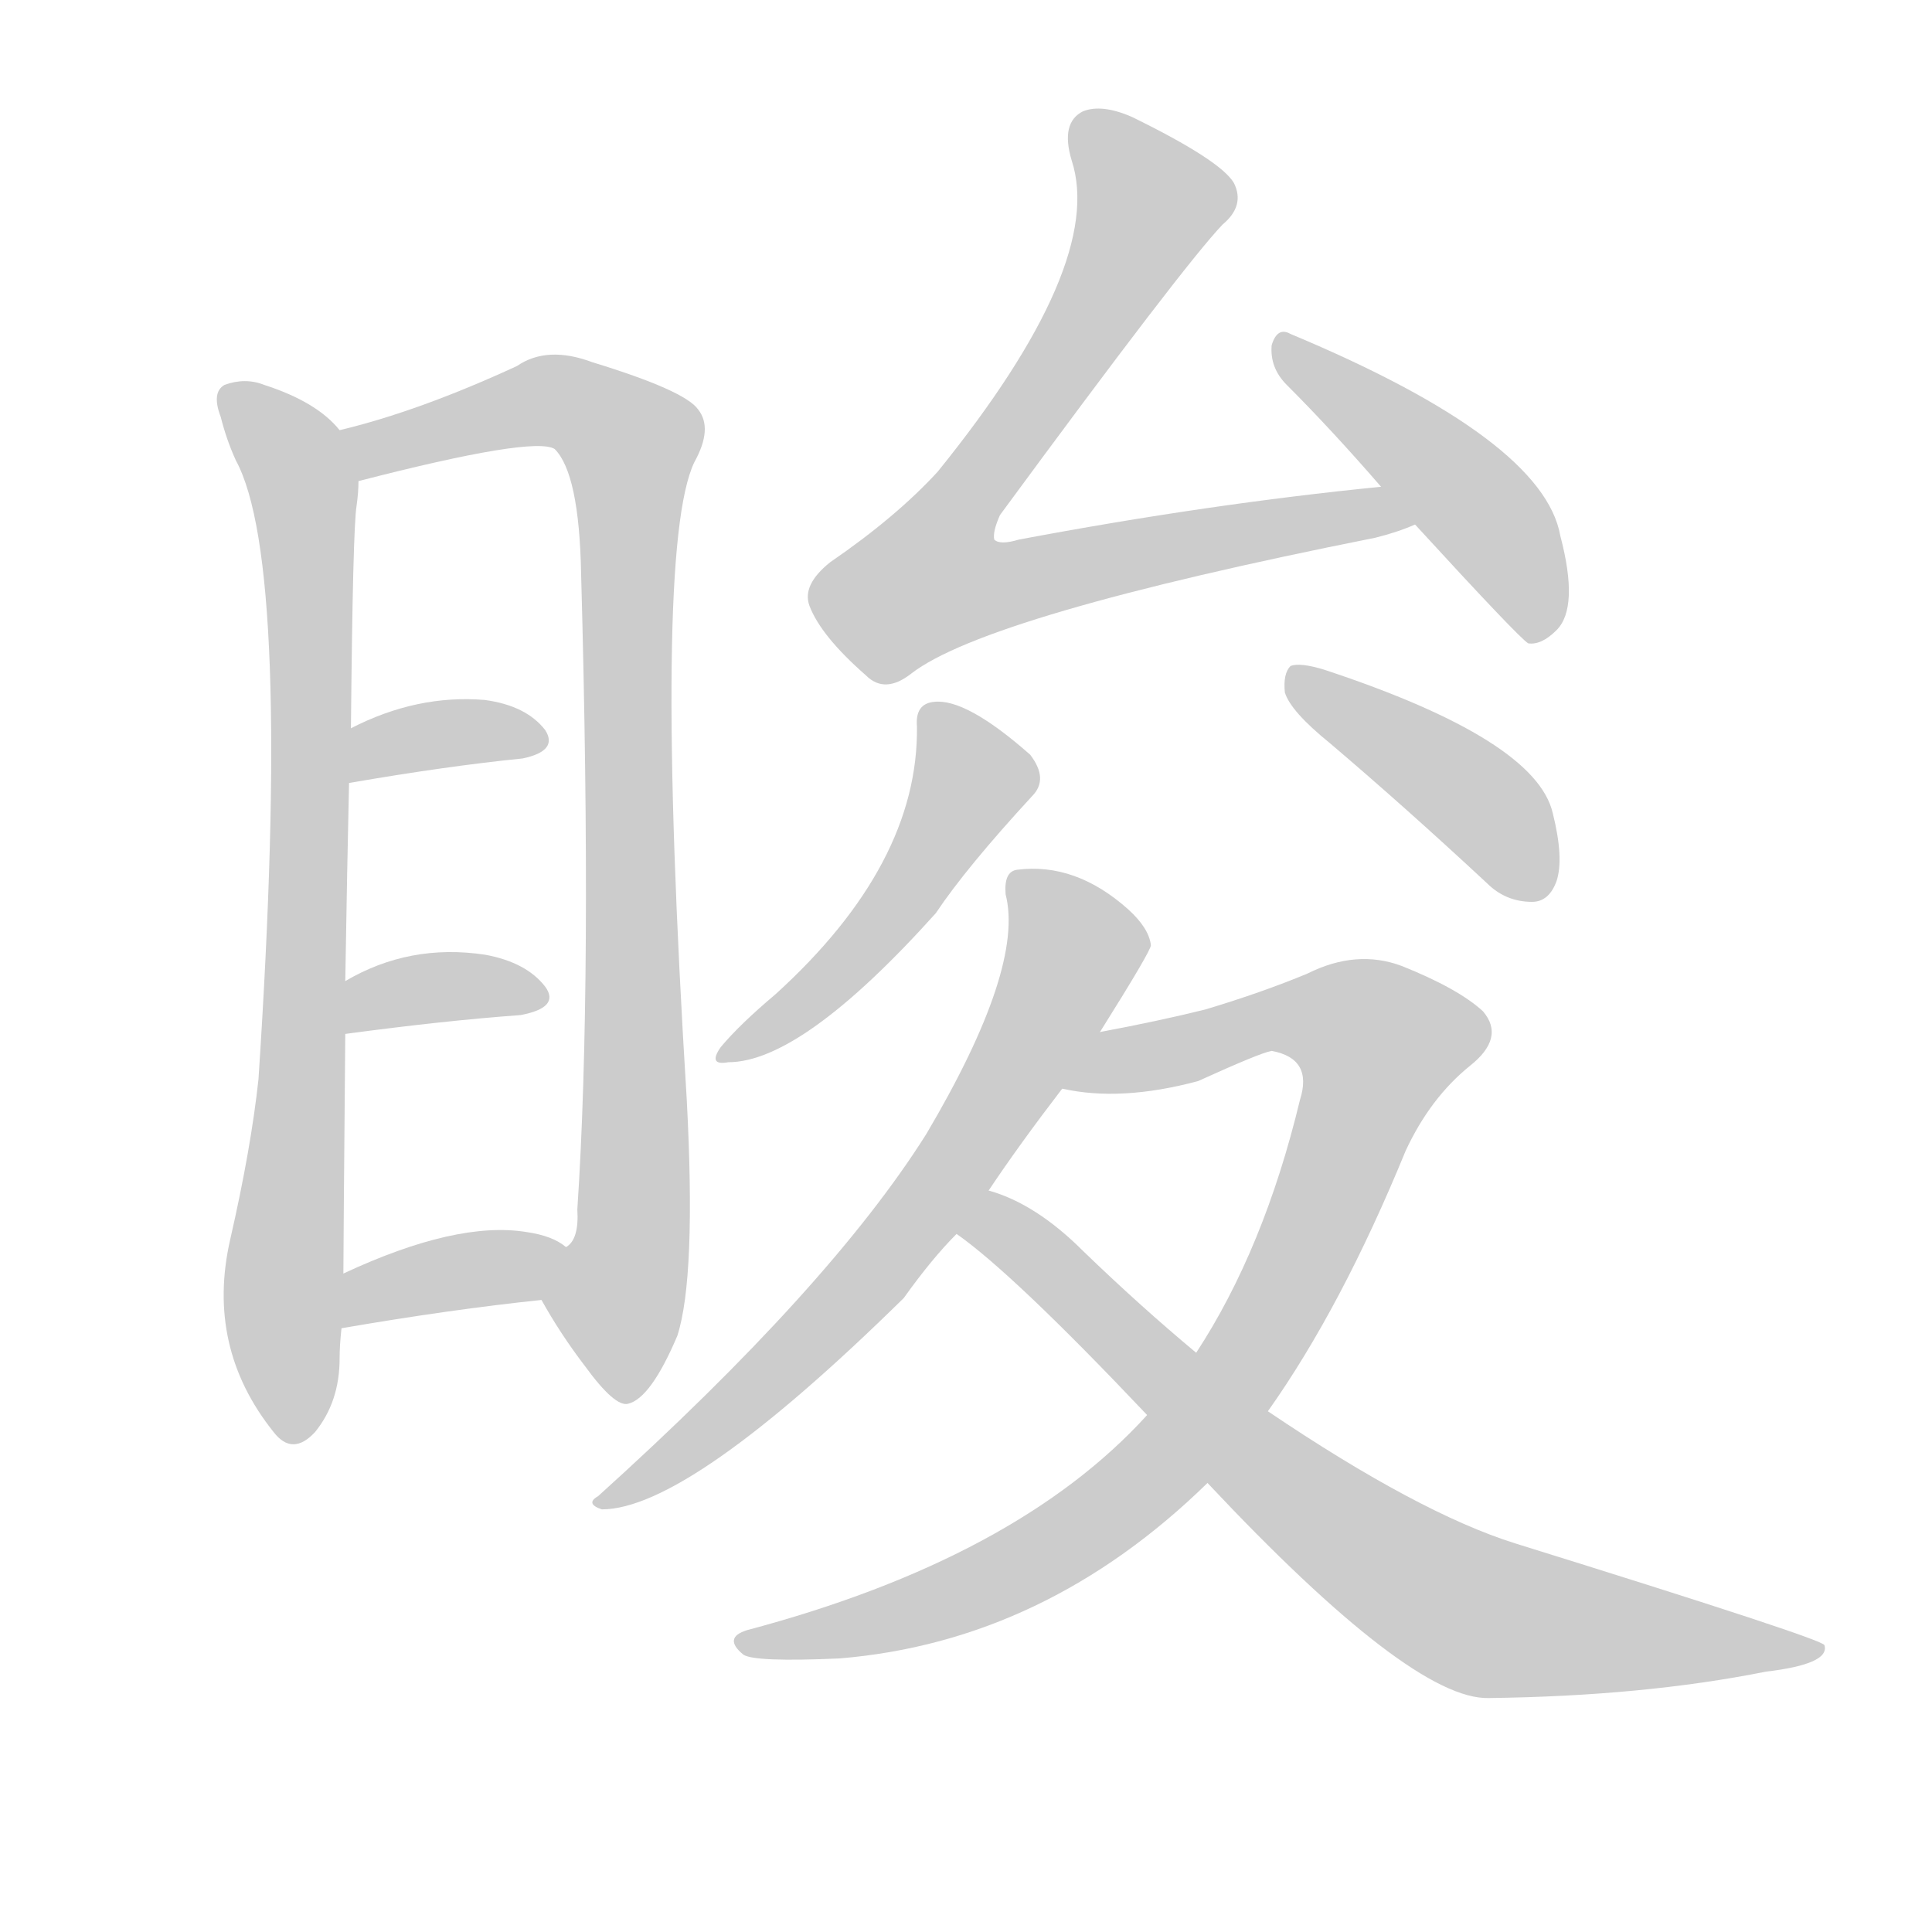 <!--
AnimCJK 2016-2018 Copyright Francois Mizessyn - https://github.com/parsimonhi/animCJK
Derived from:
    MakeMeAHanzi project - https://github.com/skishore/makemeahanzi
    Arphic PL KaitiM GB - https://apps.ubuntu.com/cat/applications/precise/fonts-arphic-gkai00mp/
    Arphic PL UKai - https://apps.ubuntu.com/cat/applications/fonts-arphic-ukai/
You can redistribute and/or modify this file under the terms of the Arphic Public License
as published by Arphic Technology Co., Ltd.
You should have received a copy of this license (the directory "APL") along with this file;
if not, see http://ftp.gnu.org/non-gnu/chinese-fonts-truetype/LICENSE.
-->
<svg id="z30531" class="acjk" version="1.1" viewBox="0 0 1024 1024" xmlns="http://www.w3.org/2000/svg" xmlns:xlink="http://www.w3.org/1999/xlink">
<style>
<![CDATA[
@keyframes z30531k {
	from {
		stroke:#ccc;
		stroke-dashoffset:3334;
	}
	1% {
		stroke:#c00;
		stroke-dashoffset:3334;
	}
	75% {
		stroke:#c00;
		stroke-dashoffset:0;
	}
	to {
		stroke:#000;
	}
}
#z30531 path[clip-path] {
	animation:z30531k 1s linear both;
	stroke-dasharray:3334;
	stroke-width:128;
	stroke-linecap:round;
	fill:none;
}
#z30531 path[clip-path="url(#z30531c1)"] {animation-delay:1s;}
#z30531 path[clip-path="url(#z30531c2)"] {animation-delay:2s;}
#z30531 path[clip-path="url(#z30531c3)"] {animation-delay:3s;}
#z30531 path[clip-path="url(#z30531c4)"] {animation-delay:4s;}
#z30531 path[clip-path="url(#z30531c5)"] {animation-delay:5s;}
#z30531 path[clip-path="url(#z30531c6)"] {animation-delay:6s;}
#z30531 path[clip-path="url(#z30531c7)"] {animation-delay:7s;}
#z30531 path[clip-path="url(#z30531c8)"] {animation-delay:8s;}
#z30531 path[clip-path="url(#z30531c9)"] {animation-delay:9s;}
#z30531 path[clip-path="url(#z30531c10)"] {animation-delay:10s;}
#z30531 path[clip-path="url(#z30531c11)"] {animation-delay:11s;}
#z30531 path[clip-path="url(#z30531c12)"] {animation-delay:12s;}
#z30531 path {fill:#ccc;}
]]>
</style>
<path id="z30531d1" d="M180 228Q168 213 140 204Q130 200 119 204Q112 208 117 221Q120 233 125 244Q155 299 137 572Q133 609 122 657Q109 714 145 759Q155 772 167 759Q180 743 180 720Q180 713 181 704C182 685 182 685 182 675Q182 663 183 548C183 529 183 529 183 520Q184 459 185 415C186 396 186 396 186 386Q187 280 189 268Q190 261 190 255C190 245 186 236 180 228 Z"/>
<path id="z30531d2" d="M287 689Q297 707 310 724Q326 746 333 744Q345 741 359 708Q369 677 364 583Q346 291 368 245Q378 227 370 217Q363 207 314 192Q290 183 274 194Q222 218 180 228C171 230 181 257 190 255Q283 231 294 238Q307 251 308 304Q314 521 306 641Q307 657 300 661C293 668 282 680 287 689 Z"/>
<path id="z30531d3" d="M185 415Q237 406 277 402Q296 398 289 387Q279 374 257 371Q221 368 186 386C177 390 176 417 185 415 Z"/>
<path id="z30531d4" d="M183 548Q235 541 276 538Q297 534 289 523Q279 510 257 506Q217 500 183 520C175 525 174 550 183 548 Z"/>
<path id="z30531d5" d="M181 704Q239 694 287 689C297 687 309 666 300 661Q293 655 279 653Q242 647 182 675C173 679 172 706 181 704 Z"/>
<path id="z30531d6" d="M732 258Q641 267 540 286Q530 289 527 286Q526 282 530 273Q627 141 648 119Q660 109 654 97Q647 85 600 62Q584 55 574 59Q562 65 568 85Q586 140 497 250Q475 274 440 298Q425 310 429 321Q435 337 459 358Q469 368 483 357Q523 326 729 285Q741 282 750 278C758 275 741 258 732 258 Z"/>
<path id="z30531d7" d="M750 278Q805 338 810 341Q817 342 825 334Q837 322 827 284Q818 233 684 177Q677 173 674 183Q673 195 682 204Q706 228 732 258C744 271 744 271 750 278 Z"/>
<path id="z30531d8" d="M486 385Q487 458 411 527Q392 543 382 555Q375 565 386 563Q425 563 496 484Q512 460 547 422Q556 413 546 400Q512 370 495 372Q485 373 486 385 Z"/>
<path id="z30531d9" d="M705 394Q745 428 788 468Q798 478 812 478Q821 478 825 467Q829 455 823 431Q814 392 702 355Q689 351 684 353Q680 357 681 367Q684 377 705 394 Z"/>
<path id="z30531d10" d="M583 547Q610 504 610 501Q609 492 598 482Q570 457 539 461Q532 462 533 474Q543 513 491 601Q440 682 317 793Q310 797 319 800Q365 800 479 688Q494 667 507 654C518 639 518 639 524 631Q540 607 563 577C576 557 576 557 583 547 Z"/>
<path id="z30531d11" d="M608 750Q539 826 396 864Q383 868 394 877Q400 881 445 879Q554 870 640 786C661 761 661 761 672 748Q711 693 745 610Q758 582 779 565Q798 550 786 536Q773 524 743 512Q719 503 693 516Q669 526 639 535Q615 541 583 547C571 549 551 575 563 577Q594 584 635 573Q668 558 674 557Q696 561 689 583Q670 662 634 717C617 739 617 739 608 750 Z"/>
<path id="z30531d12" d="M507 654Q537 675 608 750C629 774 629 774 640 786Q748 901 789 900Q871 899 936 886Q970 882 967 872Q967 869 803 818Q752 802 672 748C647 727 647 727 634 717Q604 692 574 663Q549 638 524 631C515 628 499 648 507 654 Z"/>
<defs>
	<clipPath id="z30531c1"><use xlink:href="#z30531d1"/></clipPath>
	<clipPath id="z30531c2"><use xlink:href="#z30531d2"/></clipPath>
	<clipPath id="z30531c3"><use xlink:href="#z30531d3"/></clipPath>
	<clipPath id="z30531c4"><use xlink:href="#z30531d4"/></clipPath>
	<clipPath id="z30531c5"><use xlink:href="#z30531d5"/></clipPath>
	<clipPath id="z30531c6"><use xlink:href="#z30531d6"/></clipPath>
	<clipPath id="z30531c7"><use xlink:href="#z30531d7"/></clipPath>
	<clipPath id="z30531c8"><use xlink:href="#z30531d8"/></clipPath>
	<clipPath id="z30531c9"><use xlink:href="#z30531d9"/></clipPath>
	<clipPath id="z30531c10"><use xlink:href="#z30531d10"/></clipPath>
	<clipPath id="z30531c11"><use xlink:href="#z30531d11"/></clipPath>
	<clipPath id="z30531c12"><use xlink:href="#z30531d12"/></clipPath>
</defs>
<path pathLength="3333" clip-path="url(#z30531c1)" d="M124 211L162 269L156 760"/>
<path pathLength="3333" clip-path="url(#z30531c2)" d="M188 233L291 212L336 236L320 734"/>
<path pathLength="3333" clip-path="url(#z30531c3)" d="M193 406L284 389"/>
<path pathLength="3333" clip-path="url(#z30531c4)" d="M190 539L285 528"/>
<path pathLength="3333" clip-path="url(#z30531c5)" d="M189 695L293 666"/>
<path pathLength="3333" clip-path="url(#z30531c6)" d="M577 62L611 116L491 284L489 314L744 274"/>
<path pathLength="3333" clip-path="url(#z30531c7)" d="M681 186L781 266L825 332"/>
<path pathLength="3333" clip-path="url(#z30531c8)" d="M494 377L514 421L387 557"/>
<path pathLength="3333" clip-path="url(#z30531c9)" d="M688 362L786 426L816 470"/>
<path pathLength="3333" clip-path="url(#z30531c10)" d="M541 469L570 506L509 614L323 796"/>
<path pathLength="3333" clip-path="url(#z30531c11)" d="M574 573L683 537L737 553L667 711L552 824L399 871"/>
<path pathLength="3333" clip-path="url(#z30531c12)" d="M512 651L780 855L961 875"/>
</svg>